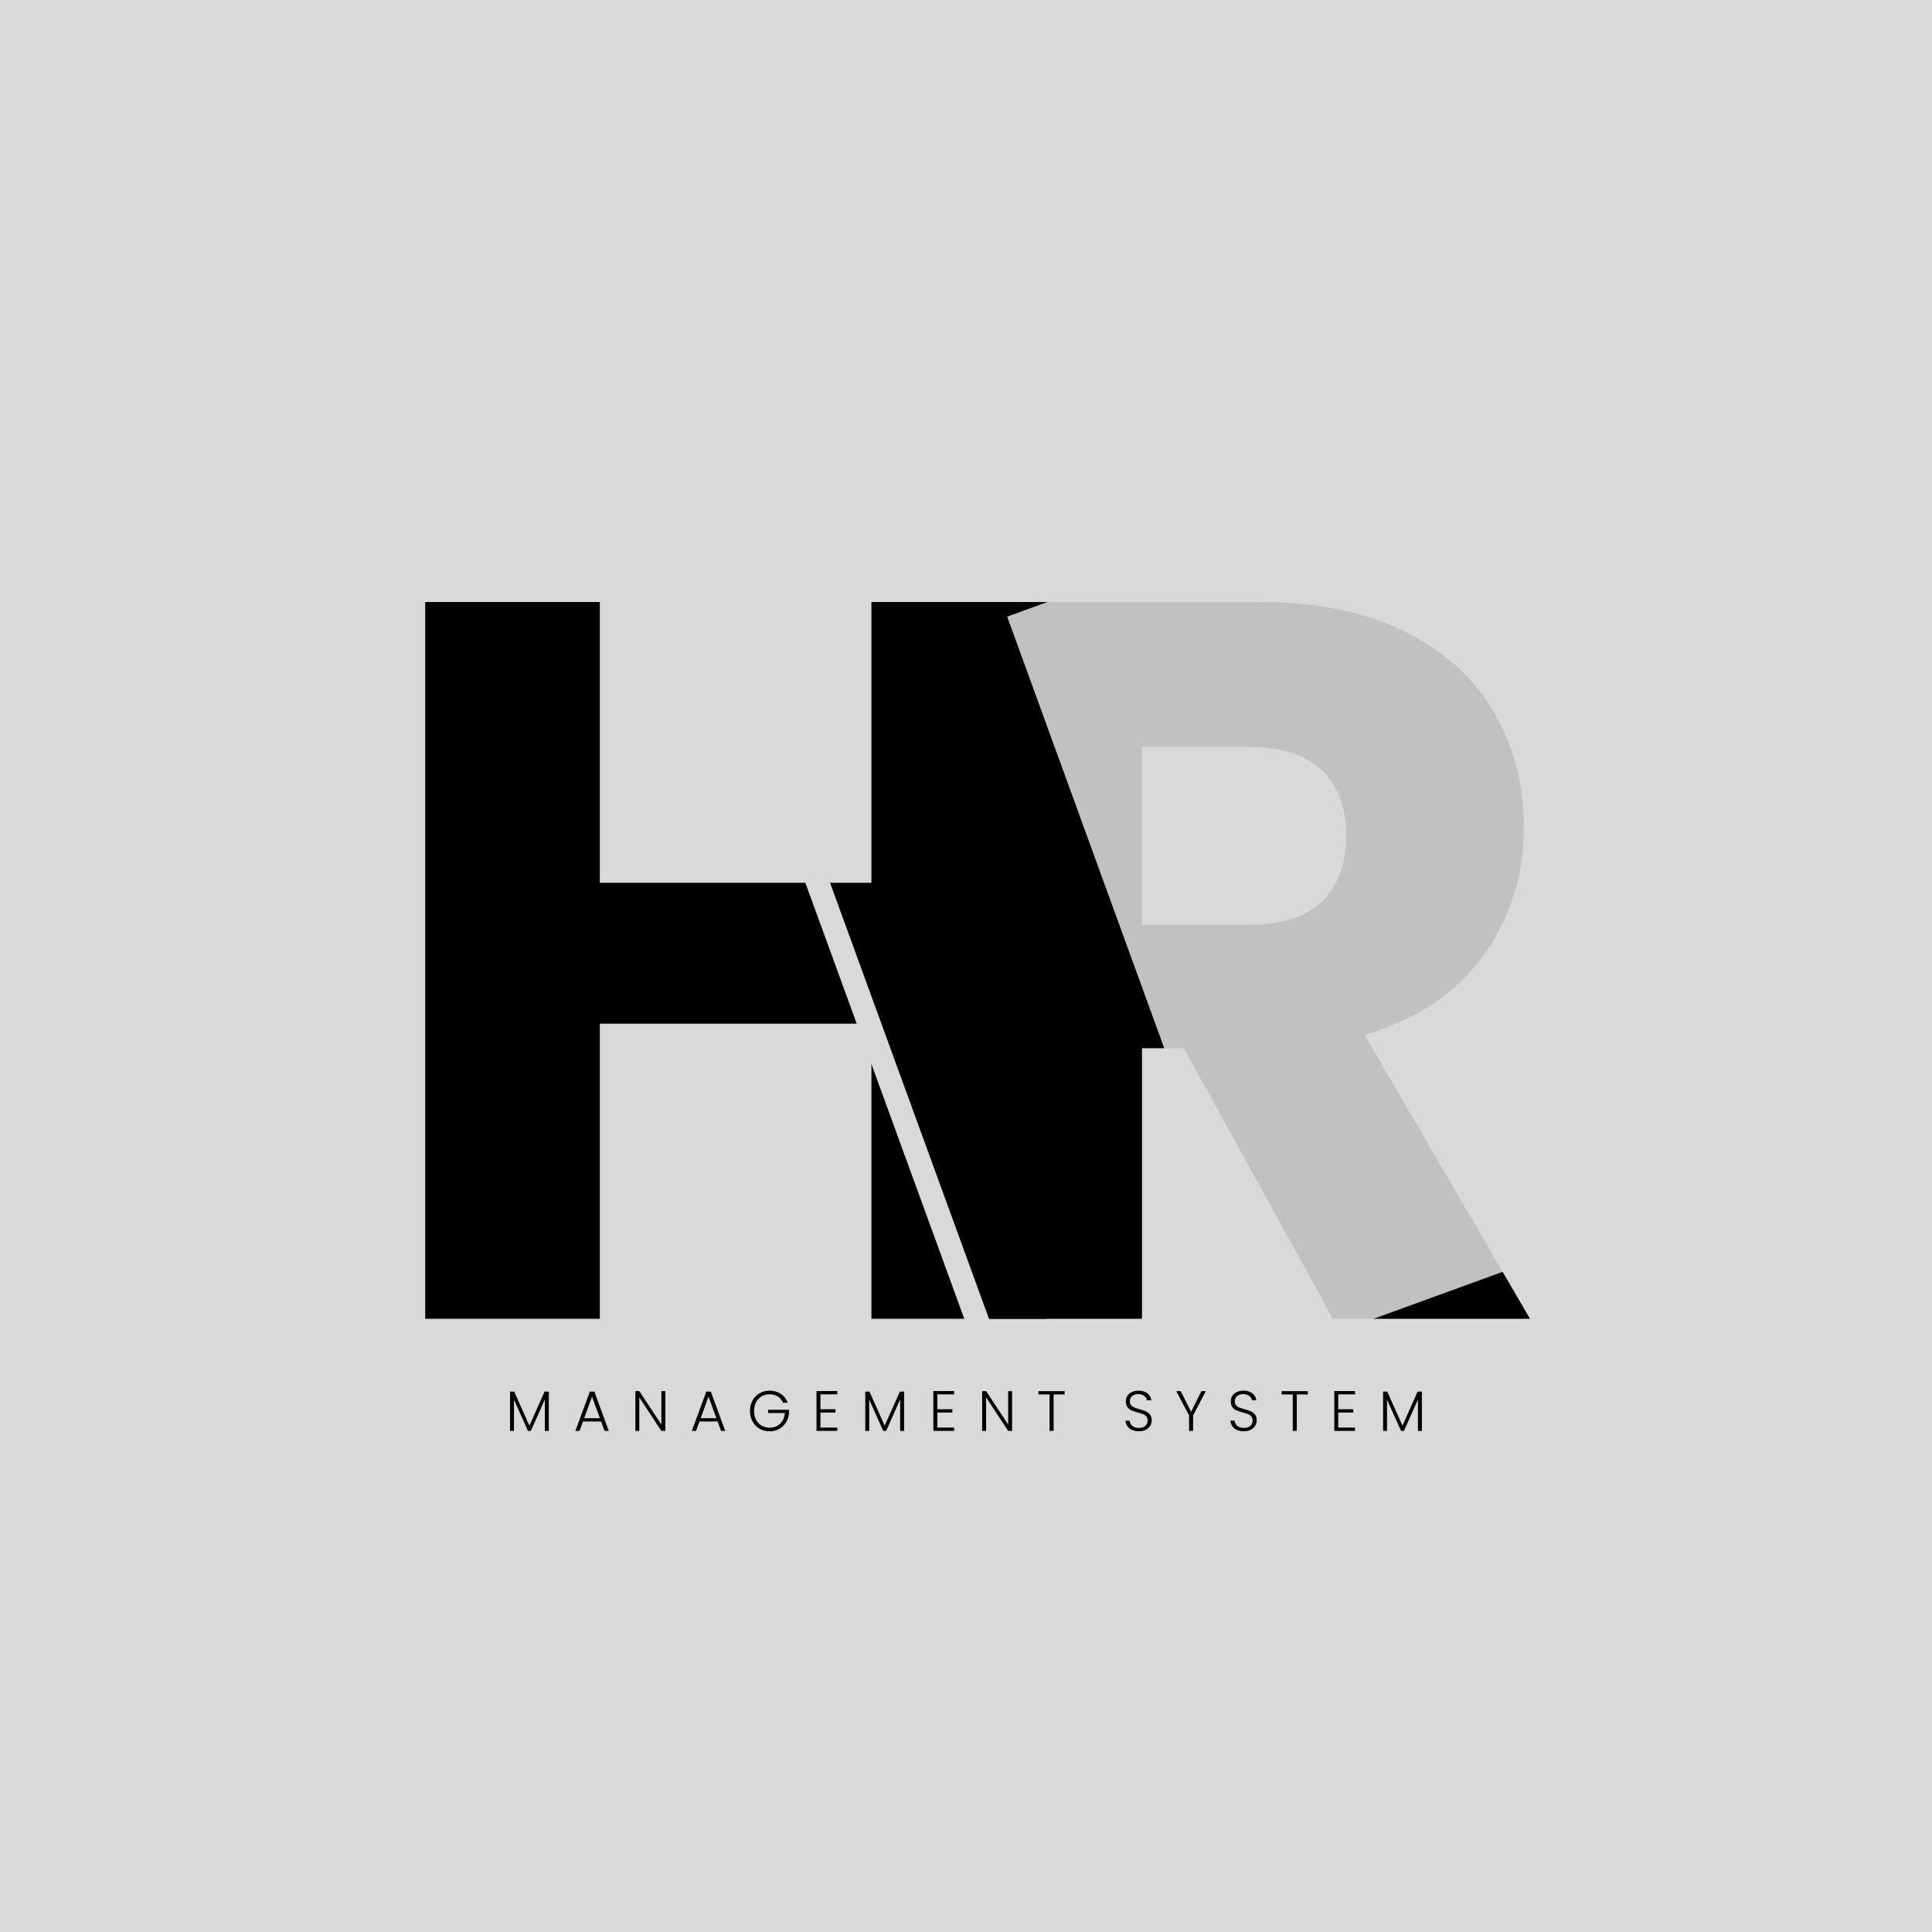 <svg xmlns="http://www.w3.org/2000/svg" xmlns:xlink="http://www.w3.org/1999/xlink" width="500" zoomAndPan="magnify" viewBox="0 0 375 375" height="500" preserveAspectRatio="xMidYMid meet" version="1.2"><defs><filter x="0%" y="0%" width="100%" filterUnits="objectBoundingBox" id="1718730d76" height="100%"><feColorMatrix values="0 0 0 0 1 0 0 0 0 1 0 0 0 0 1 0 0 0 1 0" type="matrix" in="SourceGraphic"/></filter><clipPath id="5791850aef"><path d="M 0.359 0.84 L 140 0.84 L 140 176 L 0.359 176 Z M 0.359 0.84 "/></clipPath><clipPath id="187f59f659"><path d="M 0.492 32.691 L 87.777 0.922 L 139.949 144.262 L 52.664 176.031 Z M 0.492 32.691 "/></clipPath><clipPath id="d0da46cd3f"><rect x="0" width="141" y="0" height="177"/></clipPath></defs><g id="bd55d93f1b"><rect x="0" width="375" y="0" height="375" style="fill:#ffffff;fill-opacity:1;stroke:none;"/><rect x="0" width="375" y="0" height="375" style="fill:#d9d9d9;fill-opacity:1;stroke:none;"/><g style="fill:#000000;fill-opacity:1;"><g transform="translate(70.254, 255.976)"><path style="stroke:none" d="M 132.781 -139.125 L 132.781 0 L 98.891 0 L 98.891 -57.281 L 46.172 -57.281 L 46.172 0 L 12.281 0 L 12.281 -139.125 L 46.172 -139.125 L 46.172 -84.625 L 98.891 -84.625 L 98.891 -139.125 Z M 132.781 -139.125 "/></g></g><g style="fill:#000000;fill-opacity:1;"><g transform="translate(175.489, 255.976)"><path style="stroke:none" d="M 83.234 0 L 54.297 -52.516 L 46.172 -52.516 L 46.172 0 L 12.281 0 L 12.281 -139.125 L 69.172 -139.125 C 80.129 -139.125 89.473 -137.207 97.203 -133.375 C 104.941 -129.539 110.723 -124.285 114.547 -117.609 C 118.379 -110.941 120.297 -103.516 120.297 -95.328 C 120.297 -86.078 117.688 -77.816 112.469 -70.547 C 107.25 -63.285 99.551 -58.133 89.375 -55.094 L 121.484 0 Z M 46.172 -76.5 L 67.188 -76.5 C 73.395 -76.5 78.051 -78.016 81.156 -81.047 C 84.258 -84.086 85.812 -88.383 85.812 -93.938 C 85.812 -99.227 84.258 -103.391 81.156 -106.422 C 78.051 -109.461 73.395 -110.984 67.188 -110.984 L 46.172 -110.984 Z M 46.172 -76.5 "/></g></g><g mask="url(#be2acc187c)" transform="matrix(1,0,0,1,195,87)"><g clip-path="url(#d0da46cd3f)"><g clip-rule="nonzero" clip-path="url(#5791850aef)"><g clip-rule="nonzero" clip-path="url(#187f59f659)"><path style=" stroke:none;fill-rule:nonzero;fill:#d9d9d9;fill-opacity:1;" d="M 0.492 32.691 L 87.777 0.922 L 139.898 144.125 L 52.613 175.895 Z M 0.492 32.691 "/></g></g></g><mask id="be2acc187c"><g filter="url(#1718730d76)"><rect x="0" width="375" y="0" height="375" style="fill:#000000;fill-opacity:0.89;stroke:none;"/></g></mask></g><path style="fill:none;stroke-width:6;stroke-linecap:round;stroke-linejoin:miter;stroke:#d9d9d9;stroke-opacity:1;stroke-miterlimit:4;" d="M 3.002 3 L 275.803 3.001 " transform="matrix(0.257,0.705,-0.705,0.257,132.793,93.665)"/><g style="fill:#000000;fill-opacity:1;"><g transform="translate(98.103, 277.737)"><path style="stroke:none" d="M 8.422 -7.625 L 8.422 0 L 7.656 0 L 7.656 -6.094 L 4.938 0 L 4.375 0 L 1.656 -6.062 L 1.656 0 L 0.891 0 L 0.891 -7.625 L 1.703 -7.625 L 4.656 -1.016 L 7.594 -7.625 Z M 8.422 -7.625 "/></g></g><g style="fill:#000000;fill-opacity:1;"><g transform="translate(111.318, 277.737)"><path style="stroke:none" d="M 5.359 -1.828 L 1.844 -1.828 L 1.172 0 L 0.359 0 L 3.172 -7.625 L 4.047 -7.625 L 6.844 0 L 6.031 0 Z M 5.125 -2.469 L 3.594 -6.656 L 2.078 -2.469 Z M 5.125 -2.469 "/></g></g><g style="fill:#000000;fill-opacity:1;"><g transform="translate(122.434, 277.737)"><path style="stroke:none" d="M 6.703 0 L 5.938 0 L 1.656 -6.5 L 1.656 0 L 0.891 0 L 0.891 -7.719 L 1.656 -7.719 L 5.938 -1.234 L 5.938 -7.719 L 6.703 -7.719 Z M 6.703 0 "/></g></g><g style="fill:#000000;fill-opacity:1;"><g transform="translate(133.925, 277.737)"><path style="stroke:none" d="M 5.359 -1.828 L 1.844 -1.828 L 1.172 0 L 0.359 0 L 3.172 -7.625 L 4.047 -7.625 L 6.844 0 L 6.031 0 Z M 5.125 -2.469 L 3.594 -6.656 L 2.078 -2.469 Z M 5.125 -2.469 "/></g></g><g style="fill:#000000;fill-opacity:1;"><g transform="translate(145.04, 277.737)"><path style="stroke:none" d="M 6.953 -5.469 C 6.734 -5.977 6.395 -6.379 5.938 -6.672 C 5.488 -6.961 4.961 -7.109 4.359 -7.109 C 3.773 -7.109 3.254 -6.973 2.797 -6.703 C 2.348 -6.441 1.988 -6.066 1.719 -5.578 C 1.457 -5.086 1.328 -4.516 1.328 -3.859 C 1.328 -3.211 1.457 -2.641 1.719 -2.141 C 1.988 -1.648 2.348 -1.273 2.797 -1.016 C 3.254 -0.754 3.773 -0.625 4.359 -0.625 C 4.891 -0.625 5.367 -0.738 5.797 -0.969 C 6.234 -1.195 6.582 -1.523 6.844 -1.953 C 7.102 -2.391 7.254 -2.895 7.297 -3.469 L 4.047 -3.469 L 4.047 -4.094 L 8.109 -4.094 L 8.109 -3.531 C 8.066 -2.852 7.879 -2.238 7.547 -1.688 C 7.223 -1.145 6.781 -0.711 6.219 -0.391 C 5.664 -0.078 5.047 0.078 4.359 0.078 C 3.641 0.078 2.988 -0.086 2.406 -0.422 C 1.82 -0.754 1.363 -1.223 1.031 -1.828 C 0.695 -2.43 0.531 -3.109 0.531 -3.859 C 0.531 -4.617 0.695 -5.301 1.031 -5.906 C 1.363 -6.508 1.82 -6.977 2.406 -7.312 C 2.988 -7.645 3.641 -7.812 4.359 -7.812 C 5.18 -7.812 5.898 -7.602 6.516 -7.188 C 7.141 -6.781 7.586 -6.207 7.859 -5.469 Z M 6.953 -5.469 "/></g></g><g style="fill:#000000;fill-opacity:1;"><g transform="translate(157.592, 277.737)"><path style="stroke:none" d="M 1.656 -7.094 L 1.656 -4.203 L 4.578 -4.203 L 4.578 -3.562 L 1.656 -3.562 L 1.656 -0.641 L 4.922 -0.641 L 4.922 0 L 0.891 0 L 0.891 -7.734 L 4.922 -7.734 L 4.922 -7.094 Z M 1.656 -7.094 "/></g></g><g style="fill:#000000;fill-opacity:1;"><g transform="translate(167.062, 277.737)"><path style="stroke:none" d="M 8.422 -7.625 L 8.422 0 L 7.656 0 L 7.656 -6.094 L 4.938 0 L 4.375 0 L 1.656 -6.062 L 1.656 0 L 0.891 0 L 0.891 -7.625 L 1.703 -7.625 L 4.656 -1.016 L 7.594 -7.625 Z M 8.422 -7.625 "/></g></g><g style="fill:#000000;fill-opacity:1;"><g transform="translate(180.276, 277.737)"><path style="stroke:none" d="M 1.656 -7.094 L 1.656 -4.203 L 4.578 -4.203 L 4.578 -3.562 L 1.656 -3.562 L 1.656 -0.641 L 4.922 -0.641 L 4.922 0 L 0.891 0 L 0.891 -7.734 L 4.922 -7.734 L 4.922 -7.094 Z M 1.656 -7.094 "/></g></g><g style="fill:#000000;fill-opacity:1;"><g transform="translate(189.746, 277.737)"><path style="stroke:none" d="M 6.703 0 L 5.938 0 L 1.656 -6.5 L 1.656 0 L 0.891 0 L 0.891 -7.719 L 1.656 -7.719 L 5.938 -1.234 L 5.938 -7.719 L 6.703 -7.719 Z M 6.703 0 "/></g></g><g style="fill:#000000;fill-opacity:1;"><g transform="translate(201.237, 277.737)"><path style="stroke:none" d="M 5.406 -7.719 L 5.406 -7.078 L 3.266 -7.078 L 3.266 0 L 2.484 0 L 2.484 -7.078 L 0.328 -7.078 L 0.328 -7.719 Z M 5.406 -7.719 "/></g></g><g style="fill:#000000;fill-opacity:1;"><g transform="translate(210.894, 277.737)"><path style="stroke:none" d=""/></g></g><g style="fill:#000000;fill-opacity:1;"><g transform="translate(217.833, 277.737)"><path style="stroke:none" d="M 3.219 0.078 C 2.719 0.078 2.27 -0.008 1.875 -0.188 C 1.488 -0.363 1.188 -0.609 0.969 -0.922 C 0.75 -1.242 0.633 -1.598 0.625 -1.984 L 1.438 -1.984 C 1.469 -1.609 1.629 -1.281 1.922 -1 C 2.223 -0.719 2.656 -0.578 3.219 -0.578 C 3.75 -0.578 4.164 -0.707 4.469 -0.969 C 4.77 -1.238 4.922 -1.582 4.922 -2 C 4.922 -2.332 4.836 -2.598 4.672 -2.797 C 4.504 -3.004 4.297 -3.156 4.047 -3.25 C 3.797 -3.352 3.445 -3.461 3 -3.578 C 2.488 -3.723 2.082 -3.859 1.781 -3.984 C 1.477 -4.117 1.219 -4.328 1 -4.609 C 0.789 -4.891 0.688 -5.27 0.688 -5.75 C 0.688 -6.145 0.785 -6.5 0.984 -6.812 C 1.191 -7.125 1.484 -7.367 1.859 -7.547 C 2.242 -7.723 2.676 -7.812 3.156 -7.812 C 3.875 -7.812 4.453 -7.633 4.891 -7.281 C 5.328 -6.938 5.578 -6.488 5.641 -5.938 L 4.812 -5.938 C 4.758 -6.25 4.582 -6.523 4.281 -6.766 C 3.988 -7.016 3.594 -7.141 3.094 -7.141 C 2.625 -7.141 2.234 -7.016 1.922 -6.766 C 1.617 -6.523 1.469 -6.191 1.469 -5.766 C 1.469 -5.441 1.551 -5.18 1.719 -4.984 C 1.895 -4.785 2.109 -4.633 2.359 -4.531 C 2.609 -4.426 2.953 -4.316 3.391 -4.203 C 3.891 -4.055 4.297 -3.914 4.609 -3.781 C 4.922 -3.645 5.18 -3.438 5.391 -3.156 C 5.609 -2.875 5.719 -2.5 5.719 -2.031 C 5.719 -1.664 5.617 -1.32 5.422 -1 C 5.234 -0.676 4.953 -0.414 4.578 -0.219 C 4.203 -0.02 3.75 0.078 3.219 0.078 Z M 3.219 0.078 "/></g></g><g style="fill:#000000;fill-opacity:1;"><g transform="translate(228.064, 277.737)"><path style="stroke:none" d="M 5.984 -7.719 L 3.516 -3 L 3.516 0 L 2.734 0 L 2.734 -3 L 0.25 -7.719 L 1.109 -7.719 L 3.125 -3.719 L 5.125 -7.719 Z M 5.984 -7.719 "/></g></g><g style="fill:#000000;fill-opacity:1;"><g transform="translate(238.208, 277.737)"><path style="stroke:none" d="M 3.219 0.078 C 2.719 0.078 2.27 -0.008 1.875 -0.188 C 1.488 -0.363 1.188 -0.609 0.969 -0.922 C 0.75 -1.242 0.633 -1.598 0.625 -1.984 L 1.438 -1.984 C 1.469 -1.609 1.629 -1.281 1.922 -1 C 2.223 -0.719 2.656 -0.578 3.219 -0.578 C 3.75 -0.578 4.164 -0.707 4.469 -0.969 C 4.77 -1.238 4.922 -1.582 4.922 -2 C 4.922 -2.332 4.836 -2.598 4.672 -2.797 C 4.504 -3.004 4.297 -3.156 4.047 -3.25 C 3.797 -3.352 3.445 -3.461 3 -3.578 C 2.488 -3.723 2.082 -3.859 1.781 -3.984 C 1.477 -4.117 1.219 -4.328 1 -4.609 C 0.789 -4.891 0.688 -5.27 0.688 -5.75 C 0.688 -6.145 0.785 -6.5 0.984 -6.812 C 1.191 -7.125 1.484 -7.367 1.859 -7.547 C 2.242 -7.723 2.676 -7.812 3.156 -7.812 C 3.875 -7.812 4.453 -7.633 4.891 -7.281 C 5.328 -6.938 5.578 -6.488 5.641 -5.938 L 4.812 -5.938 C 4.758 -6.25 4.582 -6.523 4.281 -6.766 C 3.988 -7.016 3.594 -7.141 3.094 -7.141 C 2.625 -7.141 2.234 -7.016 1.922 -6.766 C 1.617 -6.523 1.469 -6.191 1.469 -5.766 C 1.469 -5.441 1.551 -5.18 1.719 -4.984 C 1.895 -4.785 2.109 -4.633 2.359 -4.531 C 2.609 -4.426 2.953 -4.316 3.391 -4.203 C 3.891 -4.055 4.297 -3.914 4.609 -3.781 C 4.922 -3.645 5.18 -3.438 5.391 -3.156 C 5.609 -2.875 5.719 -2.5 5.719 -2.031 C 5.719 -1.664 5.617 -1.32 5.422 -1 C 5.234 -0.676 4.953 -0.414 4.578 -0.219 C 4.203 -0.02 3.75 0.078 3.219 0.078 Z M 3.219 0.078 "/></g></g><g style="fill:#000000;fill-opacity:1;"><g transform="translate(248.439, 277.737)"><path style="stroke:none" d="M 5.406 -7.719 L 5.406 -7.078 L 3.266 -7.078 L 3.266 0 L 2.484 0 L 2.484 -7.078 L 0.328 -7.078 L 0.328 -7.719 Z M 5.406 -7.719 "/></g></g><g style="fill:#000000;fill-opacity:1;"><g transform="translate(258.096, 277.737)"><path style="stroke:none" d="M 1.656 -7.094 L 1.656 -4.203 L 4.578 -4.203 L 4.578 -3.562 L 1.656 -3.562 L 1.656 -0.641 L 4.922 -0.641 L 4.922 0 L 0.891 0 L 0.891 -7.734 L 4.922 -7.734 L 4.922 -7.094 Z M 1.656 -7.094 "/></g></g><g style="fill:#000000;fill-opacity:1;"><g transform="translate(267.565, 277.737)"><path style="stroke:none" d="M 8.422 -7.625 L 8.422 0 L 7.656 0 L 7.656 -6.094 L 4.938 0 L 4.375 0 L 1.656 -6.062 L 1.656 0 L 0.891 0 L 0.891 -7.625 L 1.703 -7.625 L 4.656 -1.016 L 7.594 -7.625 Z M 8.422 -7.625 "/></g></g></g></svg>